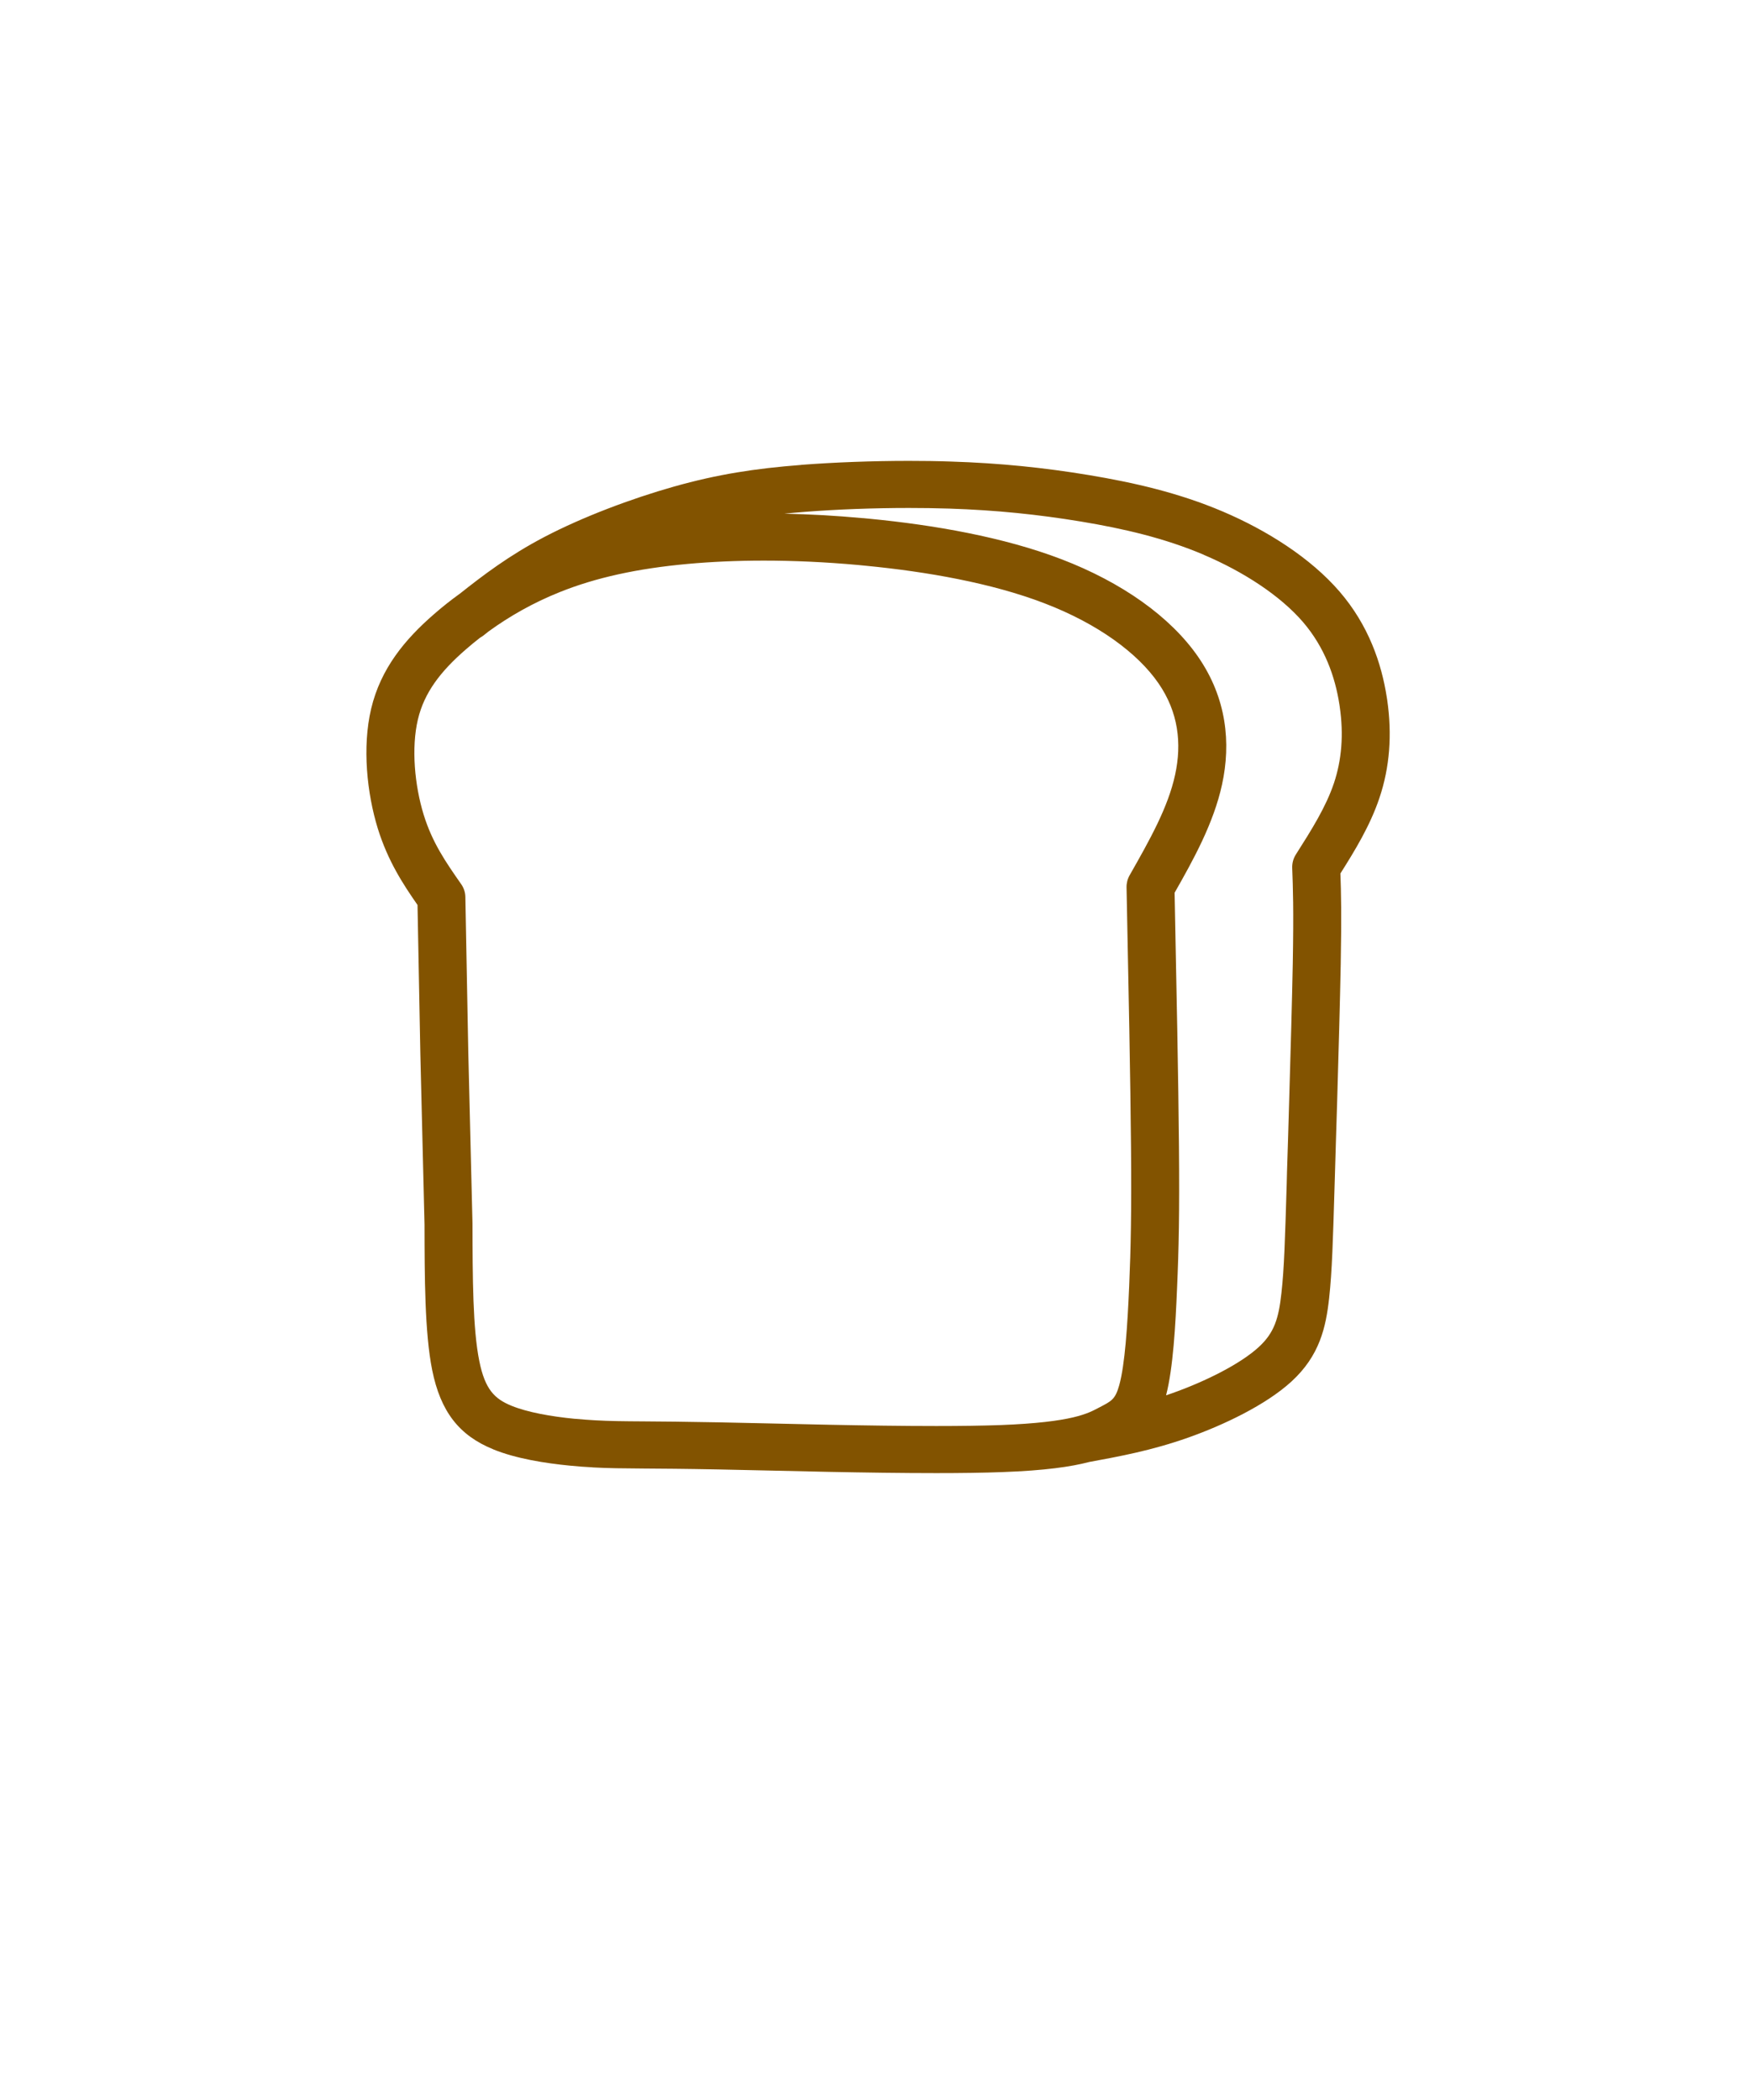 <svg width="100" height="120" viewBox="0 0 100 120" fill="none" xmlns="http://www.w3.org/2000/svg">
<path d="M51.93 29.027C52.715 29.027 53.489 29.038 54.243 29.062C56.944 29.151 59.352 29.403 61.766 29.802C64.191 30.204 66.546 30.748 68.788 31.701V31.705C71.059 32.669 73.154 34.035 74.454 35.542C75.698 36.991 76.291 38.66 76.539 40.267C76.543 40.302 76.546 40.33 76.553 40.361C76.792 41.988 76.665 43.437 76.224 44.755C75.765 46.115 74.963 47.392 74.044 48.837C73.901 49.064 73.831 49.333 73.841 49.601C73.883 50.751 73.929 51.897 73.873 55.052C73.834 57.121 73.75 60.043 73.669 62.816V62.82L73.603 65.078L73.543 66.967L73.526 67.659C73.431 70.797 73.382 72.491 73.225 73.885C73.067 75.333 72.822 76.156 71.928 76.975C70.88 77.939 68.883 78.94 66.966 79.618C66.854 79.656 66.745 79.694 66.633 79.732C67.036 78.186 67.173 75.712 67.26 73.616C67.359 71.376 67.404 69.314 67.369 65.508C67.338 61.798 67.229 56.423 67.12 51.019H67.117C68.193 49.13 69.349 47.044 69.829 44.838C70.351 42.45 70.092 39.889 68.466 37.535C66.886 35.243 64.093 33.271 60.655 31.956C57.333 30.683 53.349 29.998 49.705 29.644C49.568 29.63 49.442 29.62 49.306 29.606V29.609C47.757 29.465 46.257 29.382 44.82 29.355H44.817C45.202 29.317 45.595 29.279 46.005 29.248C47.82 29.107 49.898 29.027 51.93 29.027ZM43.65 32.035C45.349 32.035 47.157 32.115 49.053 32.287C49.183 32.3 49.305 32.311 49.435 32.325H49.439C52.967 32.665 56.671 33.319 59.66 34.465C62.758 35.649 65.022 37.335 66.199 39.046C67.335 40.691 67.541 42.477 67.149 44.273C66.746 46.132 65.716 47.966 64.549 50.017C64.43 50.227 64.37 50.465 64.374 50.702C64.486 56.236 64.598 61.757 64.629 65.532C64.661 69.297 64.619 71.314 64.524 73.502C64.426 75.767 64.282 77.98 63.957 79.153C63.725 79.98 63.512 80.062 62.8 80.434C62.187 80.754 61.336 81.273 57.187 81.432C56.132 81.47 54.874 81.487 53.511 81.487C51.591 81.487 49.46 81.456 47.396 81.415C46.156 81.391 44.908 81.363 43.783 81.335C42.802 81.315 41.902 81.294 41.096 81.277C39.123 81.239 37.798 81.229 36.8 81.222C35.584 81.215 34.865 81.208 34.007 81.16C33.646 81.139 33.257 81.112 32.861 81.074L32.858 81.077H32.868H32.865L32.833 81.074C31.491 80.943 30.152 80.706 29.231 80.331C28.264 79.935 27.717 79.405 27.388 77.77C27.016 75.932 27.006 73.045 26.999 69.941V69.913L26.76 60.16L26.592 51.26C26.589 50.995 26.505 50.74 26.351 50.52C25.471 49.26 24.704 48.156 24.209 46.552C23.694 44.879 23.495 42.735 23.88 41.111C24.244 39.576 25.17 38.368 26.617 37.112C26.88 36.884 27.153 36.657 27.437 36.437L27.433 36.441C27.503 36.399 27.57 36.358 27.637 36.306C27.735 36.227 27.833 36.151 27.931 36.072L27.927 36.076C29.112 35.215 30.478 34.438 31.975 33.839C34.053 33.002 36.432 32.486 39.288 32.225C40.647 32.101 42.105 32.035 43.65 32.035ZM51.93 26.336C49.824 26.336 47.673 26.419 45.787 26.563V26.567C43.152 26.77 40.994 27.104 38.509 27.806C36.06 28.497 33.278 29.547 31.109 30.683C29.08 31.746 27.611 32.868 26.255 33.942H26.252C25.737 34.314 25.253 34.699 24.801 35.095C23.14 36.537 21.756 38.199 21.209 40.498C20.687 42.704 20.975 45.347 21.584 47.33C22.163 49.202 23.042 50.54 23.862 51.718H23.858L24.02 60.215V60.221L24.258 69.978C24.265 72.952 24.265 76.142 24.696 78.289C25.173 80.65 26.224 82.02 28.179 82.815V82.818C29.486 83.352 31.154 83.613 32.563 83.751H32.566C33.011 83.796 33.446 83.827 33.852 83.847V83.851C34.788 83.903 35.576 83.906 36.778 83.916C37.777 83.923 39.084 83.93 41.039 83.968C41.845 83.985 42.735 84.006 43.72 84.026C44.838 84.054 46.099 84.082 47.34 84.106C49.4 84.147 51.548 84.178 53.507 84.178C54.901 84.178 56.198 84.161 57.291 84.119C59.723 84.03 61.206 83.813 62.229 83.545H62.225C63.963 83.225 65.81 82.887 67.891 82.151C69.927 81.431 72.341 80.279 73.799 78.943C75.408 77.467 75.765 75.856 75.951 74.177C76.119 72.652 76.171 70.825 76.263 67.734L76.284 67.046L76.34 65.156L76.41 62.895C76.49 60.125 76.574 57.186 76.613 55.1C76.665 52.261 76.634 50.995 76.595 49.914L76.592 49.917C77.415 48.616 78.295 47.178 78.824 45.598C79.416 43.843 79.556 41.974 79.266 39.978C79.259 39.937 79.255 39.903 79.248 39.865C78.947 37.906 78.204 35.728 76.546 33.804C74.885 31.877 72.387 30.301 69.882 29.234C67.348 28.153 64.748 27.568 62.225 27.148C59.692 26.728 57.162 26.463 54.334 26.374C53.549 26.346 52.743 26.336 51.93 26.336Z" fill="#825300"/>
</svg>
